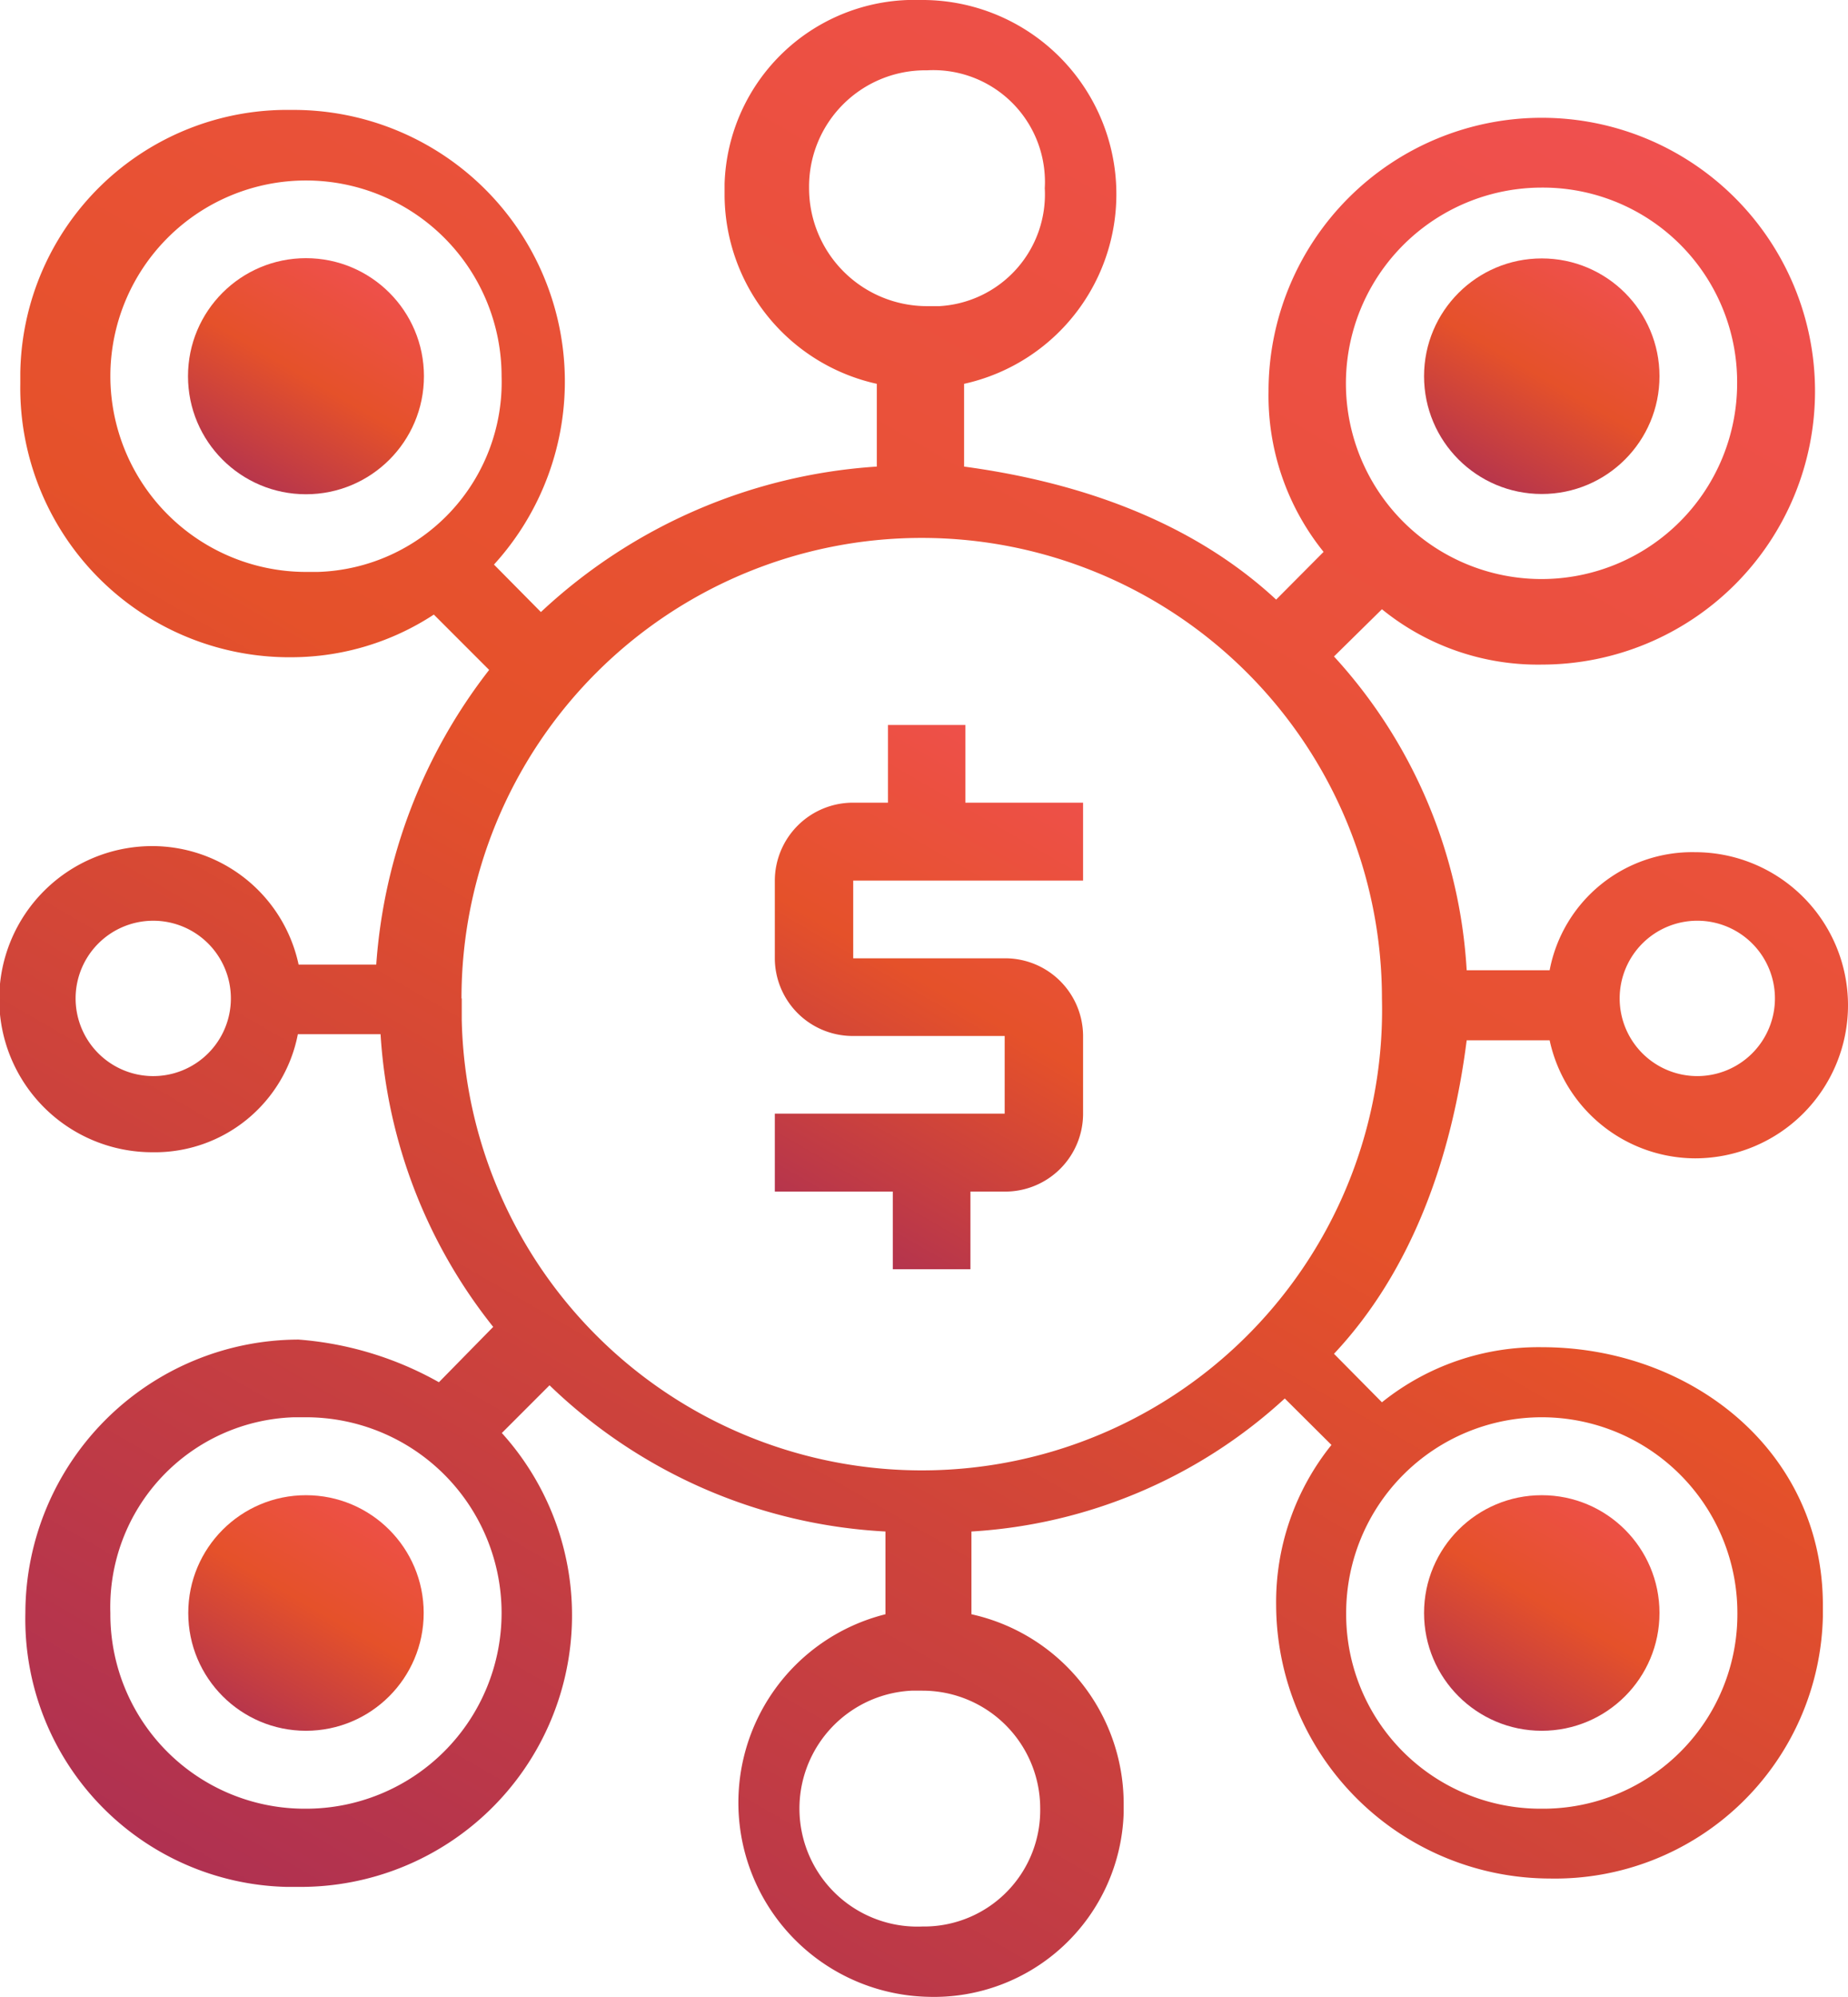 <svg id="Layer_1" data-name="Layer 1" xmlns="http://www.w3.org/2000/svg" xmlns:xlink="http://www.w3.org/1999/xlink" viewBox="0 0 72.84 78.67"><defs><linearGradient id="linear-gradient" x1="-580.45" y1="671.86" x2="-610.63" y2="724.14" gradientTransform="translate(929.47 -1007.57) scale(1.5)" gradientUnits="userSpaceOnUse"><stop offset="0" stop-color="#f05050"/><stop offset="0.49" stop-color="#e5512a"/><stop offset="1" stop-color="#ae3052"/></linearGradient><linearGradient id="linear-gradient-2" x1="-577.35" y1="678.5" x2="-581" y2="684.82" xlink:href="#linear-gradient"/><linearGradient id="linear-gradient-3" x1="-609.82" y1="678.51" x2="-613.47" y2="684.83" xlink:href="#linear-gradient"/><linearGradient id="linear-gradient-4" x1="-577.09" y1="710.52" x2="-581.03" y2="717.35" xlink:href="#linear-gradient"/><linearGradient id="linear-gradient-5" x1="-609.56" y1="710.53" x2="-613.5" y2="717.36" xlink:href="#linear-gradient"/><linearGradient id="linear-gradient-6" x1="-591.29" y1="691.07" x2="-599.02" y2="704.46" xlink:href="#linear-gradient"/></defs><title>7</title><path d="M60.78,53.07a9.85,9.85,0,0,0-6.31,2.17l-1.89-1.91c3.06-3.26,4.64-7.7,5.23-12.35h3.27a5.89,5.89,0,0,0,5.73,4.65,6,6,0,0,0,0-12.06,5.72,5.72,0,0,0-5.73,4.65H57.81a20,20,0,0,0-5.23-12.36L54.47,24a9.74,9.74,0,0,0,6.32,2.18A10.77,10.77,0,1,0,50,15.42h0a9.8,9.8,0,0,0,2.17,6.32L50.3,23.62C47,20.56,42.6,19,38,18.38V15.12A7.65,7.65,0,0,0,36.27,0a7.48,7.48,0,0,0-7.71,7.24v.47a7.65,7.65,0,0,0,6,7.41v3.26a21.39,21.39,0,0,0-13.24,5.73l-1.85-1.87a10.7,10.7,0,0,0-8-17.91A10.52,10.52,0,0,0,.8,14.7v.42A10.61,10.61,0,0,0,11.25,25.89h.32a10.26,10.26,0,0,0,5.53-1.68l2.18,2.18A21.31,21.31,0,0,0,14.83,38H11.77A5.9,5.9,0,0,0,6,33.33,6,6,0,0,0,6,45.39a5.74,5.74,0,0,0,5.74-4.65H15a20.49,20.49,0,0,0,4.44,11.53L17.3,54.45a13.34,13.34,0,0,0-5.53-1.68A10.79,10.79,0,0,0,1,63.54a10.55,10.55,0,0,0,10.3,10.79h.48a10.7,10.7,0,0,0,8-17.88l1.88-1.88a20.62,20.62,0,0,0,13.24,5.76v3.26a7.65,7.65,0,0,0,1.68,15.07,7.48,7.48,0,0,0,7.71-7.24V71a7.65,7.65,0,0,0-6-7.41V60.33a20,20,0,0,0,12.35-5.24l1.84,1.83a9.87,9.87,0,0,0-2.18,6.32A10.81,10.81,0,0,0,61.08,74,10.56,10.56,0,0,0,71.85,63.67v-.43C71.85,57.12,66.61,53.07,60.78,53.07Zm6.13-16.8a3.06,3.06,0,1,1-3.07,3.06A3.06,3.06,0,0,1,66.91,36.27ZM6,42.39A3.06,3.06,0,1,1,9.1,39.33,3.06,3.06,0,0,1,6,42.39Zm54.75-35A7.66,7.66,0,0,1,68.47,15v.1a7.71,7.71,0,0,1-15.42,0h0a7.72,7.72,0,0,1,7.73-7.71h0Zm-28.86,0a4.58,4.58,0,0,1,4.54-4.62h.11a4.4,4.4,0,0,1,4.64,4.15,4,4,0,0,1,0,.49,4.41,4.41,0,0,1-4.16,4.65h-.48a4.65,4.65,0,0,1-4.65-4.65ZM4.35,14.82a7.71,7.71,0,1,1,15.42,0,7.48,7.48,0,0,1-7.24,7.71h-.47A7.72,7.72,0,0,1,4.35,14.82Zm7.71,56.43a7.66,7.66,0,0,1-7.71-7.61v-.1a7.48,7.48,0,0,1,7.24-7.71h.47a7.71,7.71,0,0,1,0,15.42Zm6.13-31.92a18.14,18.14,0,0,1,36.28,0,18.14,18.14,0,1,1-36.27.85c0-.28,0-.57,0-.85ZM41,71.25a4.58,4.58,0,0,1-4.5,4.64h-.14a4.65,4.65,0,0,1-.43-9.29h.43A4.64,4.64,0,0,1,41,71.24Zm19.77,0a7.66,7.66,0,0,1-7.71-7.61v-.1a7.71,7.71,0,0,1,15.42,0h0a7.66,7.66,0,0,1-7.61,7.71Z" transform="translate(0 0)" style="fill:url(#linear-gradient)"/><circle cx="60.77" cy="14.82" r="4.64" style="fill:url(#linear-gradient-2)"/><circle cx="12.06" cy="14.82" r="4.65" style="fill:url(#linear-gradient-3)"/><circle cx="60.77" cy="63.54" r="4.64" style="fill:url(#linear-gradient-4)"/><circle cx="12.06" cy="63.54" r="4.64" style="fill:url(#linear-gradient-5)"/><path d="M42.69,34.69V31.62H38.05V28.56H35v3.06H33.6a3.08,3.08,0,0,0-3.06,3.07v3.06a3.07,3.07,0,0,0,3.06,3.06h6v3.06H30.54v3.07h4.65V50h3.06V46.94h1.38a3.07,3.07,0,0,0,3.06-3.06V40.81a3.07,3.07,0,0,0-3.06-3.06h-6V34.69Z" transform="translate(0 0)" style="fill:url(#linear-gradient-6)"/></svg>